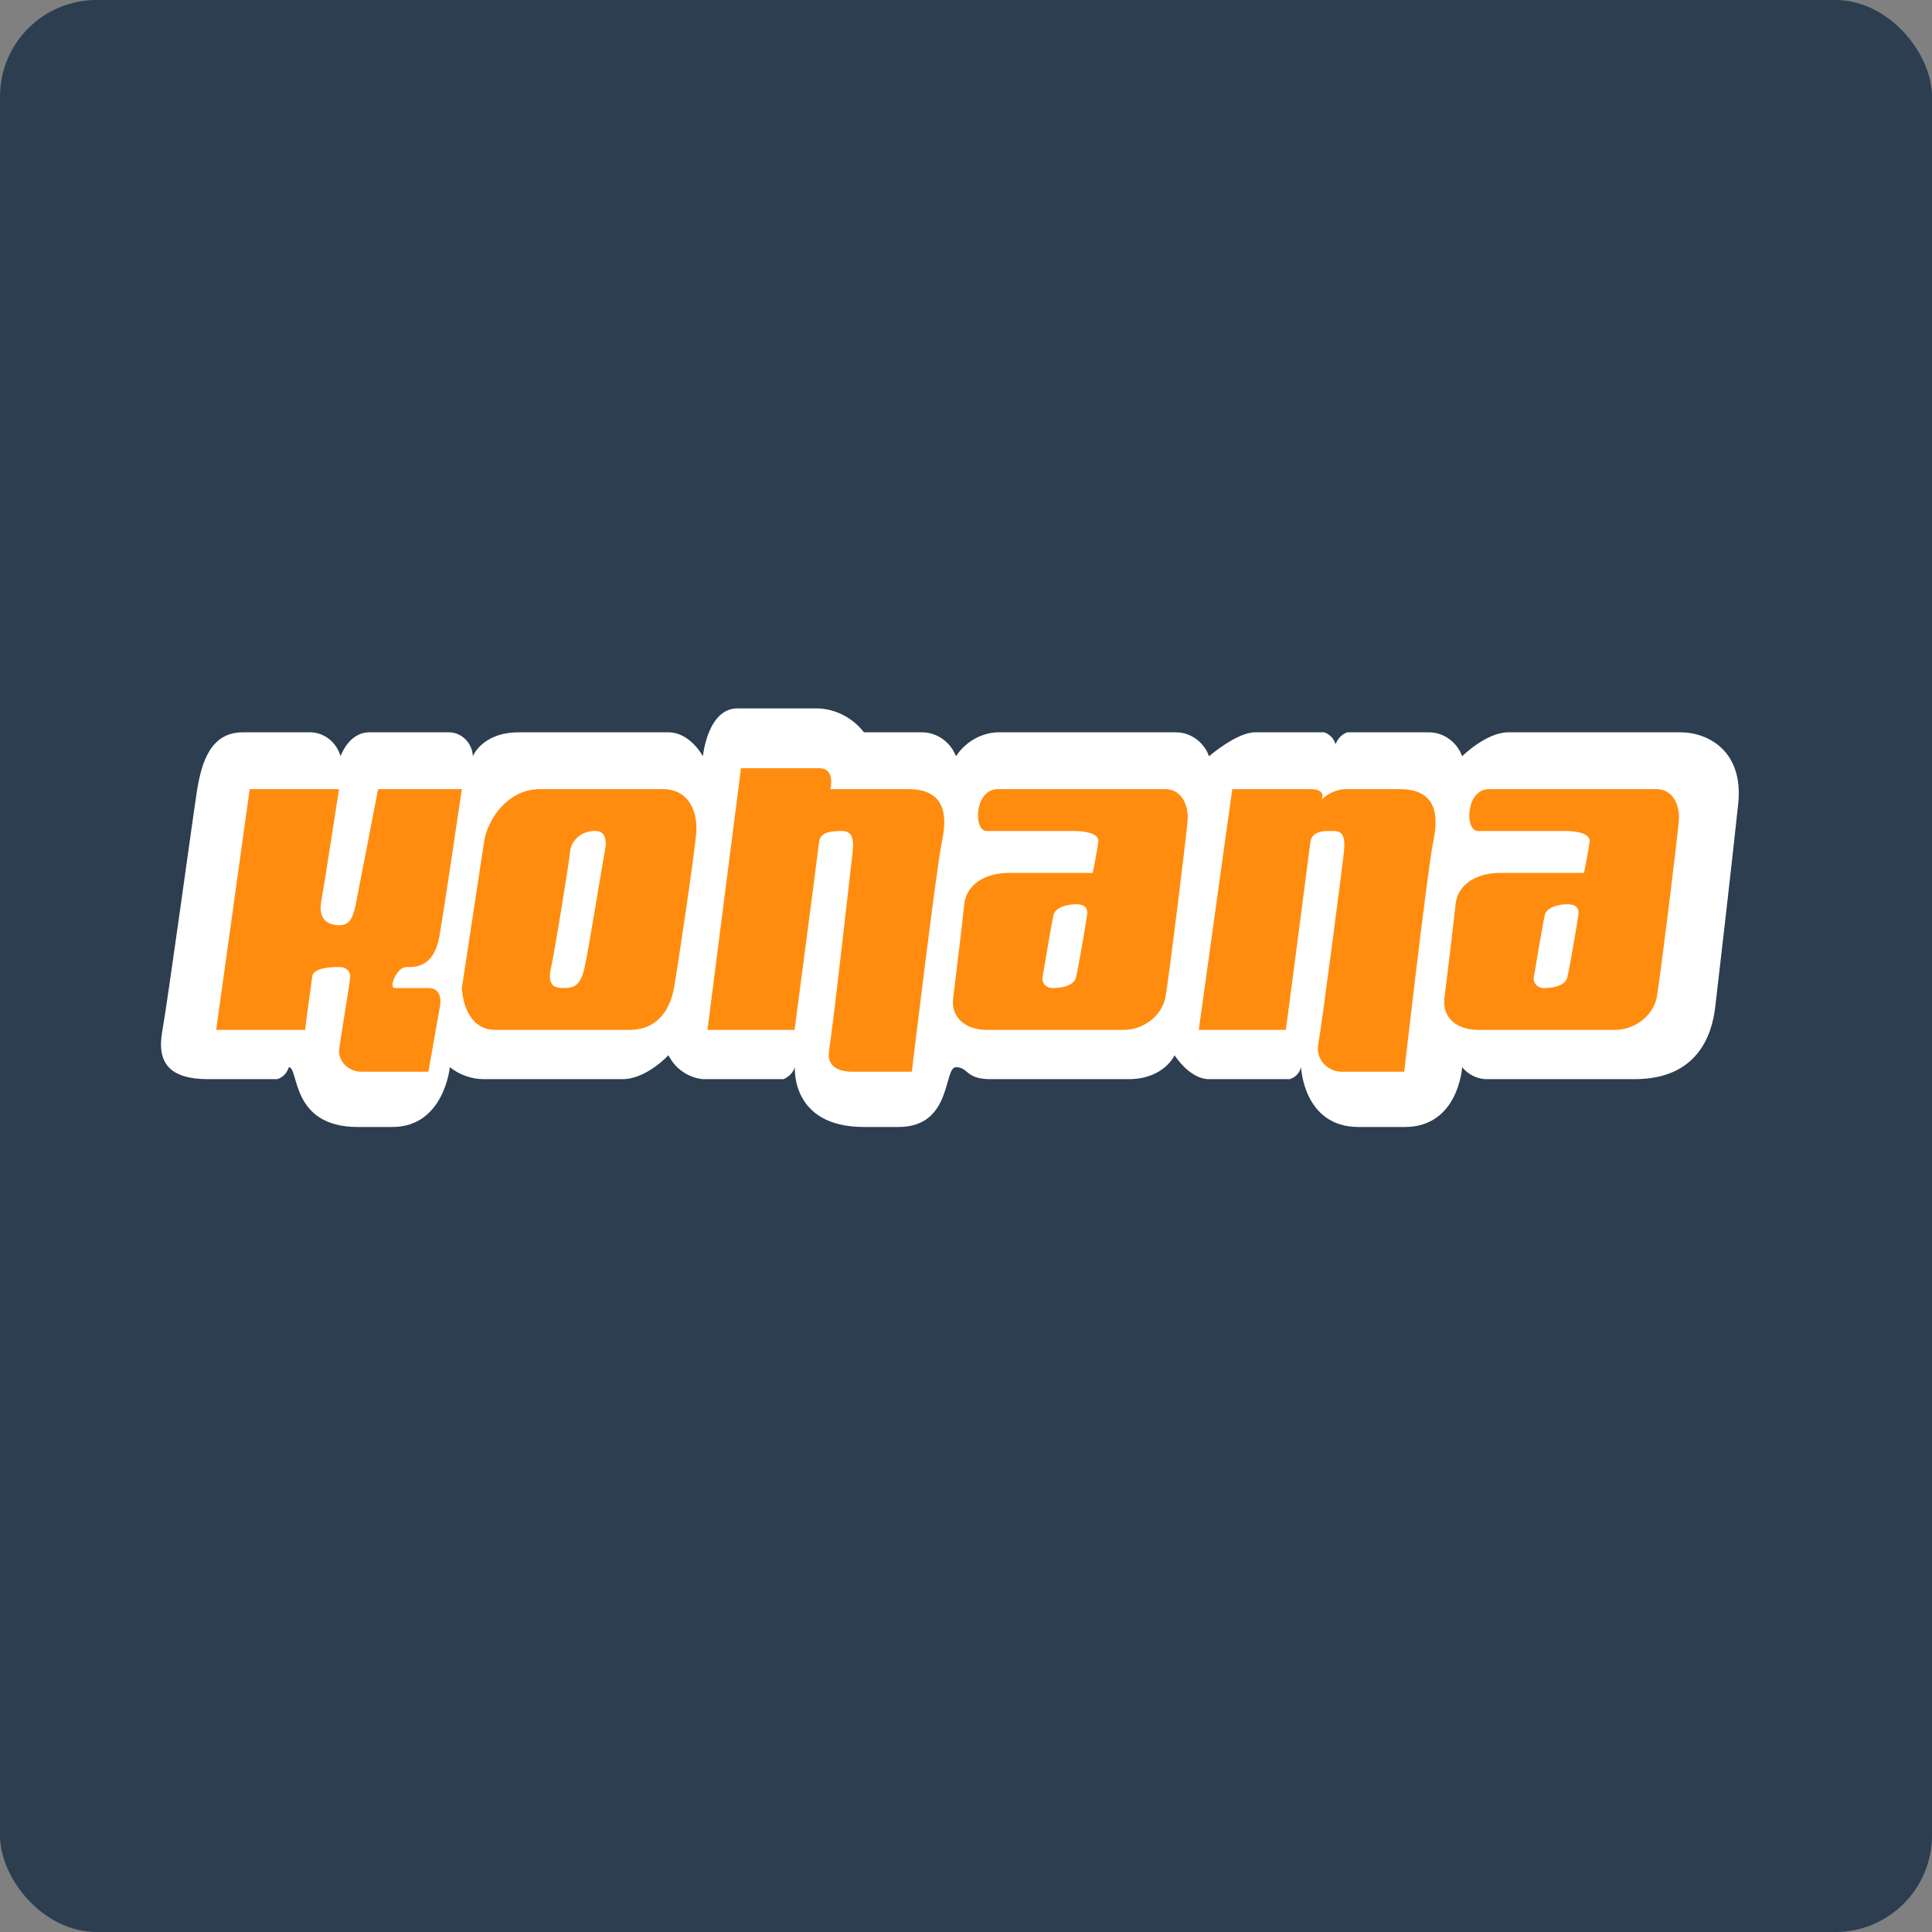 <svg width="60px" height="60px" viewBox="0 0 60 60" version="1.1" xmlns="http://www.w3.org/2000/svg" xmlns:xlink="http://www.w3.org/1999/xlink">
    <rect x="0" y="0" width="60" height="60" fill="#808080" stroke="none"/>
    <g id="Symbols" stroke="none" stroke-width="1" fill="none" fill-rule="evenodd">
        <g id="logos/kohana">
            <g id="Codex-Logo">
                <rect id="Mask" fill="#2C3E50" x="0" y="0" width="60" height="60" rx="3"></rect>
                <g id="kohana" transform="translate(5, 22)" fill-rule="nonzero">
                    <path d="M2.54,0.743 L4.683,0.743 C5.101,0.772 5.457,1.068 5.576,1.486 C5.576,1.486 5.826,0.743 6.469,0.743 L8.97,0.743 C9.357,0.762 9.667,1.083 9.685,1.486 C9.685,1.486 9.97,0.743 11.114,0.743 L15.758,0.743 C16.436,0.743 16.829,1.486 16.829,1.486 C16.829,1.486 16.972,0 17.901,0 L20.402,0 C20.959,0.021 21.48,0.292 21.831,0.743 L23.617,0.743 C24.087,0.738 24.512,1.032 24.689,1.486 C25.009,0.998 25.55,0.717 26.118,0.743 L31.476,0.743 C31.95,0.727 32.38,1.025 32.548,1.486 C32.548,1.486 33.406,0.743 33.977,0.743 L36.121,0.743 C36.292,0.797 36.426,0.936 36.478,1.114 C36.539,0.942 36.67,0.807 36.835,0.743 L39.336,0.743 C39.809,0.727 40.24,1.025 40.408,1.486 C40.408,1.486 41.158,0.743 41.836,0.743 L47.195,0.743 C48.017,0.743 49.16,1.3 48.981,2.971 C48.803,4.643 48.374,8.394 48.267,9.286 C48.16,10.177 47.695,11.514 45.766,11.514 L41.122,11.514 C40.846,11.495 40.588,11.361 40.408,11.143 C40.408,11.143 40.3,13 38.621,13 L37.192,13 C35.478,13 35.406,11.143 35.406,11.143 C35.36,11.325 35.224,11.467 35.049,11.514 L32.548,11.514 C31.941,11.514 31.476,10.771 31.476,10.771 C31.476,10.771 31.155,11.514 30.047,11.514 L25.761,11.514 C24.975,11.514 25.082,11.143 24.689,11.143 C24.296,11.143 24.582,13 22.903,13 L21.831,13 C19.544,13 19.687,11.143 19.687,11.143 C19.626,11.315 19.495,11.45 19.33,11.514 L16.829,11.514 C16.375,11.47 15.972,11.191 15.758,10.771 C15.758,10.771 15.079,11.514 14.329,11.514 L10.042,11.514 C9.655,11.517 9.278,11.386 8.97,11.143 C8.97,11.143 8.791,13 7.184,13 L6.112,13 C4.004,13 4.29,11.143 3.969,11.143 C3.917,11.321 3.783,11.46 3.611,11.514 L1.468,11.514 C0.289,11.514 -0.14,11.031 0.039,10.029 C0.218,9.026 0.968,3.529 1.111,2.6 C1.254,1.671 1.539,0.743 2.54,0.743 Z" id="Shape" fill="#FFFFFF"></path>
                    <path d="M47.139,3.483 C47.104,3.938 46.55,8.456 46.446,9.009 C46.296,9.605 45.712,10.016 45.059,9.984 L40.898,9.984 C40.204,9.984 39.788,9.561 39.857,9.009 C39.927,8.456 40.135,6.733 40.204,6.083 C40.273,5.433 40.898,5.108 41.591,5.108 L44.192,5.108 C44.192,5.108 44.33,4.458 44.365,4.133 C44.4,3.808 43.672,3.808 43.672,3.808 L40.898,3.808 C40.481,3.808 40.516,2.507 41.244,2.507 L46.446,2.507 C46.966,2.507 47.174,3.027 47.139,3.483 Z M43.672,6.083 C43.464,6.083 43.047,6.148 42.978,6.408 C42.909,6.668 42.666,8.196 42.631,8.359 C42.622,8.436 42.645,8.514 42.698,8.576 C42.75,8.637 42.826,8.676 42.909,8.684 L42.978,8.684 C43.221,8.684 43.602,8.619 43.672,8.359 C43.741,8.099 43.984,6.668 44.018,6.408 C44.053,6.148 43.88,6.083 43.672,6.083 Z M38.609,11.284 L36.737,11.284 C36.502,11.298 36.273,11.21 36.117,11.044 C35.962,10.879 35.896,10.656 35.939,10.439 C36.043,9.886 36.667,5.075 36.737,4.458 C36.806,3.84 36.598,3.808 36.39,3.808 C36.182,3.808 35.766,3.775 35.696,4.133 C35.28,7.383 34.933,9.984 34.933,9.984 L32.229,9.984 L33.269,2.507 L35.696,2.507 C36.216,2.507 36.043,2.832 36.043,2.832 C36.227,2.652 36.472,2.537 36.737,2.507 L38.47,2.507 C39.615,2.507 39.684,3.32 39.511,4.133 C39.337,4.945 38.609,11.284 38.609,11.284 Z M31.188,9.009 C31.038,9.605 30.454,10.016 29.801,9.984 L25.64,9.984 C24.947,9.984 24.531,9.561 24.6,9.009 C24.669,8.456 24.878,6.733 24.947,6.083 C25.016,5.433 25.64,5.108 26.334,5.108 L28.935,5.108 C28.935,5.108 29.073,4.458 29.108,4.133 C29.143,3.808 28.414,3.808 28.414,3.808 L25.64,3.808 C25.224,3.808 25.259,2.507 25.987,2.507 L31.188,2.507 C31.709,2.507 31.917,3.027 31.882,3.483 C31.847,3.938 31.292,8.456 31.188,9.009 Z M28.414,6.083 C28.206,6.083 27.79,6.148 27.721,6.408 C27.652,6.668 27.409,8.196 27.374,8.359 C27.364,8.436 27.388,8.514 27.44,8.576 C27.493,8.637 27.569,8.676 27.652,8.684 L27.721,8.684 C27.964,8.684 28.345,8.619 28.414,8.359 C28.484,8.099 28.726,6.668 28.761,6.408 C28.796,6.148 28.622,6.083 28.414,6.083 Z M23.317,11.284 L21.479,11.284 C21.098,11.284 20.647,11.154 20.751,10.602 C20.925,9.431 21.41,5.043 21.479,4.458 C21.549,3.873 21.341,3.808 21.133,3.808 C20.925,3.808 20.474,3.808 20.439,4.133 C20.404,4.458 19.676,9.984 19.676,9.984 L16.971,9.984 L18.012,1.857 L20.439,1.857 C20.959,1.857 20.786,2.507 20.786,2.507 L23.213,2.507 C24.357,2.507 24.427,3.32 24.253,4.133 C24.08,4.945 23.317,11.284 23.317,11.284 Z M15.931,8.684 C15.827,9.269 15.48,9.984 14.544,9.984 L10.383,9.984 C9.378,9.984 9.343,8.684 9.343,8.684 C9.343,8.684 9.932,4.815 10.036,4.133 C10.14,3.45 10.765,2.507 11.77,2.507 L15.584,2.507 C16.382,2.507 16.659,3.19 16.625,3.808 C16.59,4.425 16.035,8.099 15.931,8.684 Z M13.504,3.808 C13.107,3.787 12.76,4.056 12.706,4.425 C12.672,4.815 12.221,7.578 12.117,8.034 C12.013,8.489 12.117,8.684 12.464,8.684 C12.81,8.684 13.018,8.651 13.157,8.034 C13.296,7.416 13.712,4.783 13.781,4.458 C13.851,4.133 13.816,3.808 13.504,3.808 Z M7.609,8.034 C7.332,8.034 7.054,8.684 7.262,8.684 L8.303,8.684 C8.823,8.684 8.649,9.334 8.649,9.334 L8.303,11.284 L6.222,11.284 C5.839,11.284 5.529,10.993 5.529,10.634 C5.563,10.309 5.841,8.684 5.875,8.359 C5.885,8.281 5.861,8.203 5.809,8.142 C5.757,8.081 5.681,8.042 5.598,8.034 L5.529,8.034 C5.529,8.034 4.731,8.001 4.696,8.326 C4.662,8.651 4.454,9.984 4.488,9.984 L1.714,9.984 L2.755,2.507 L5.529,2.507 C5.529,2.507 5.078,5.433 4.974,6.018 C4.87,6.603 5.251,6.733 5.529,6.733 C5.806,6.733 5.945,6.603 6.049,6.083 C6.153,5.563 6.742,2.507 6.742,2.507 L9.343,2.507 C9.343,2.507 8.823,6.051 8.649,7.058 C8.476,8.066 7.887,8.034 7.609,8.034 Z" id="Shape_6_copy" fill="#FF8C0F"></path>
                </g>
            </g>
        </g>
    </g>
</svg>
